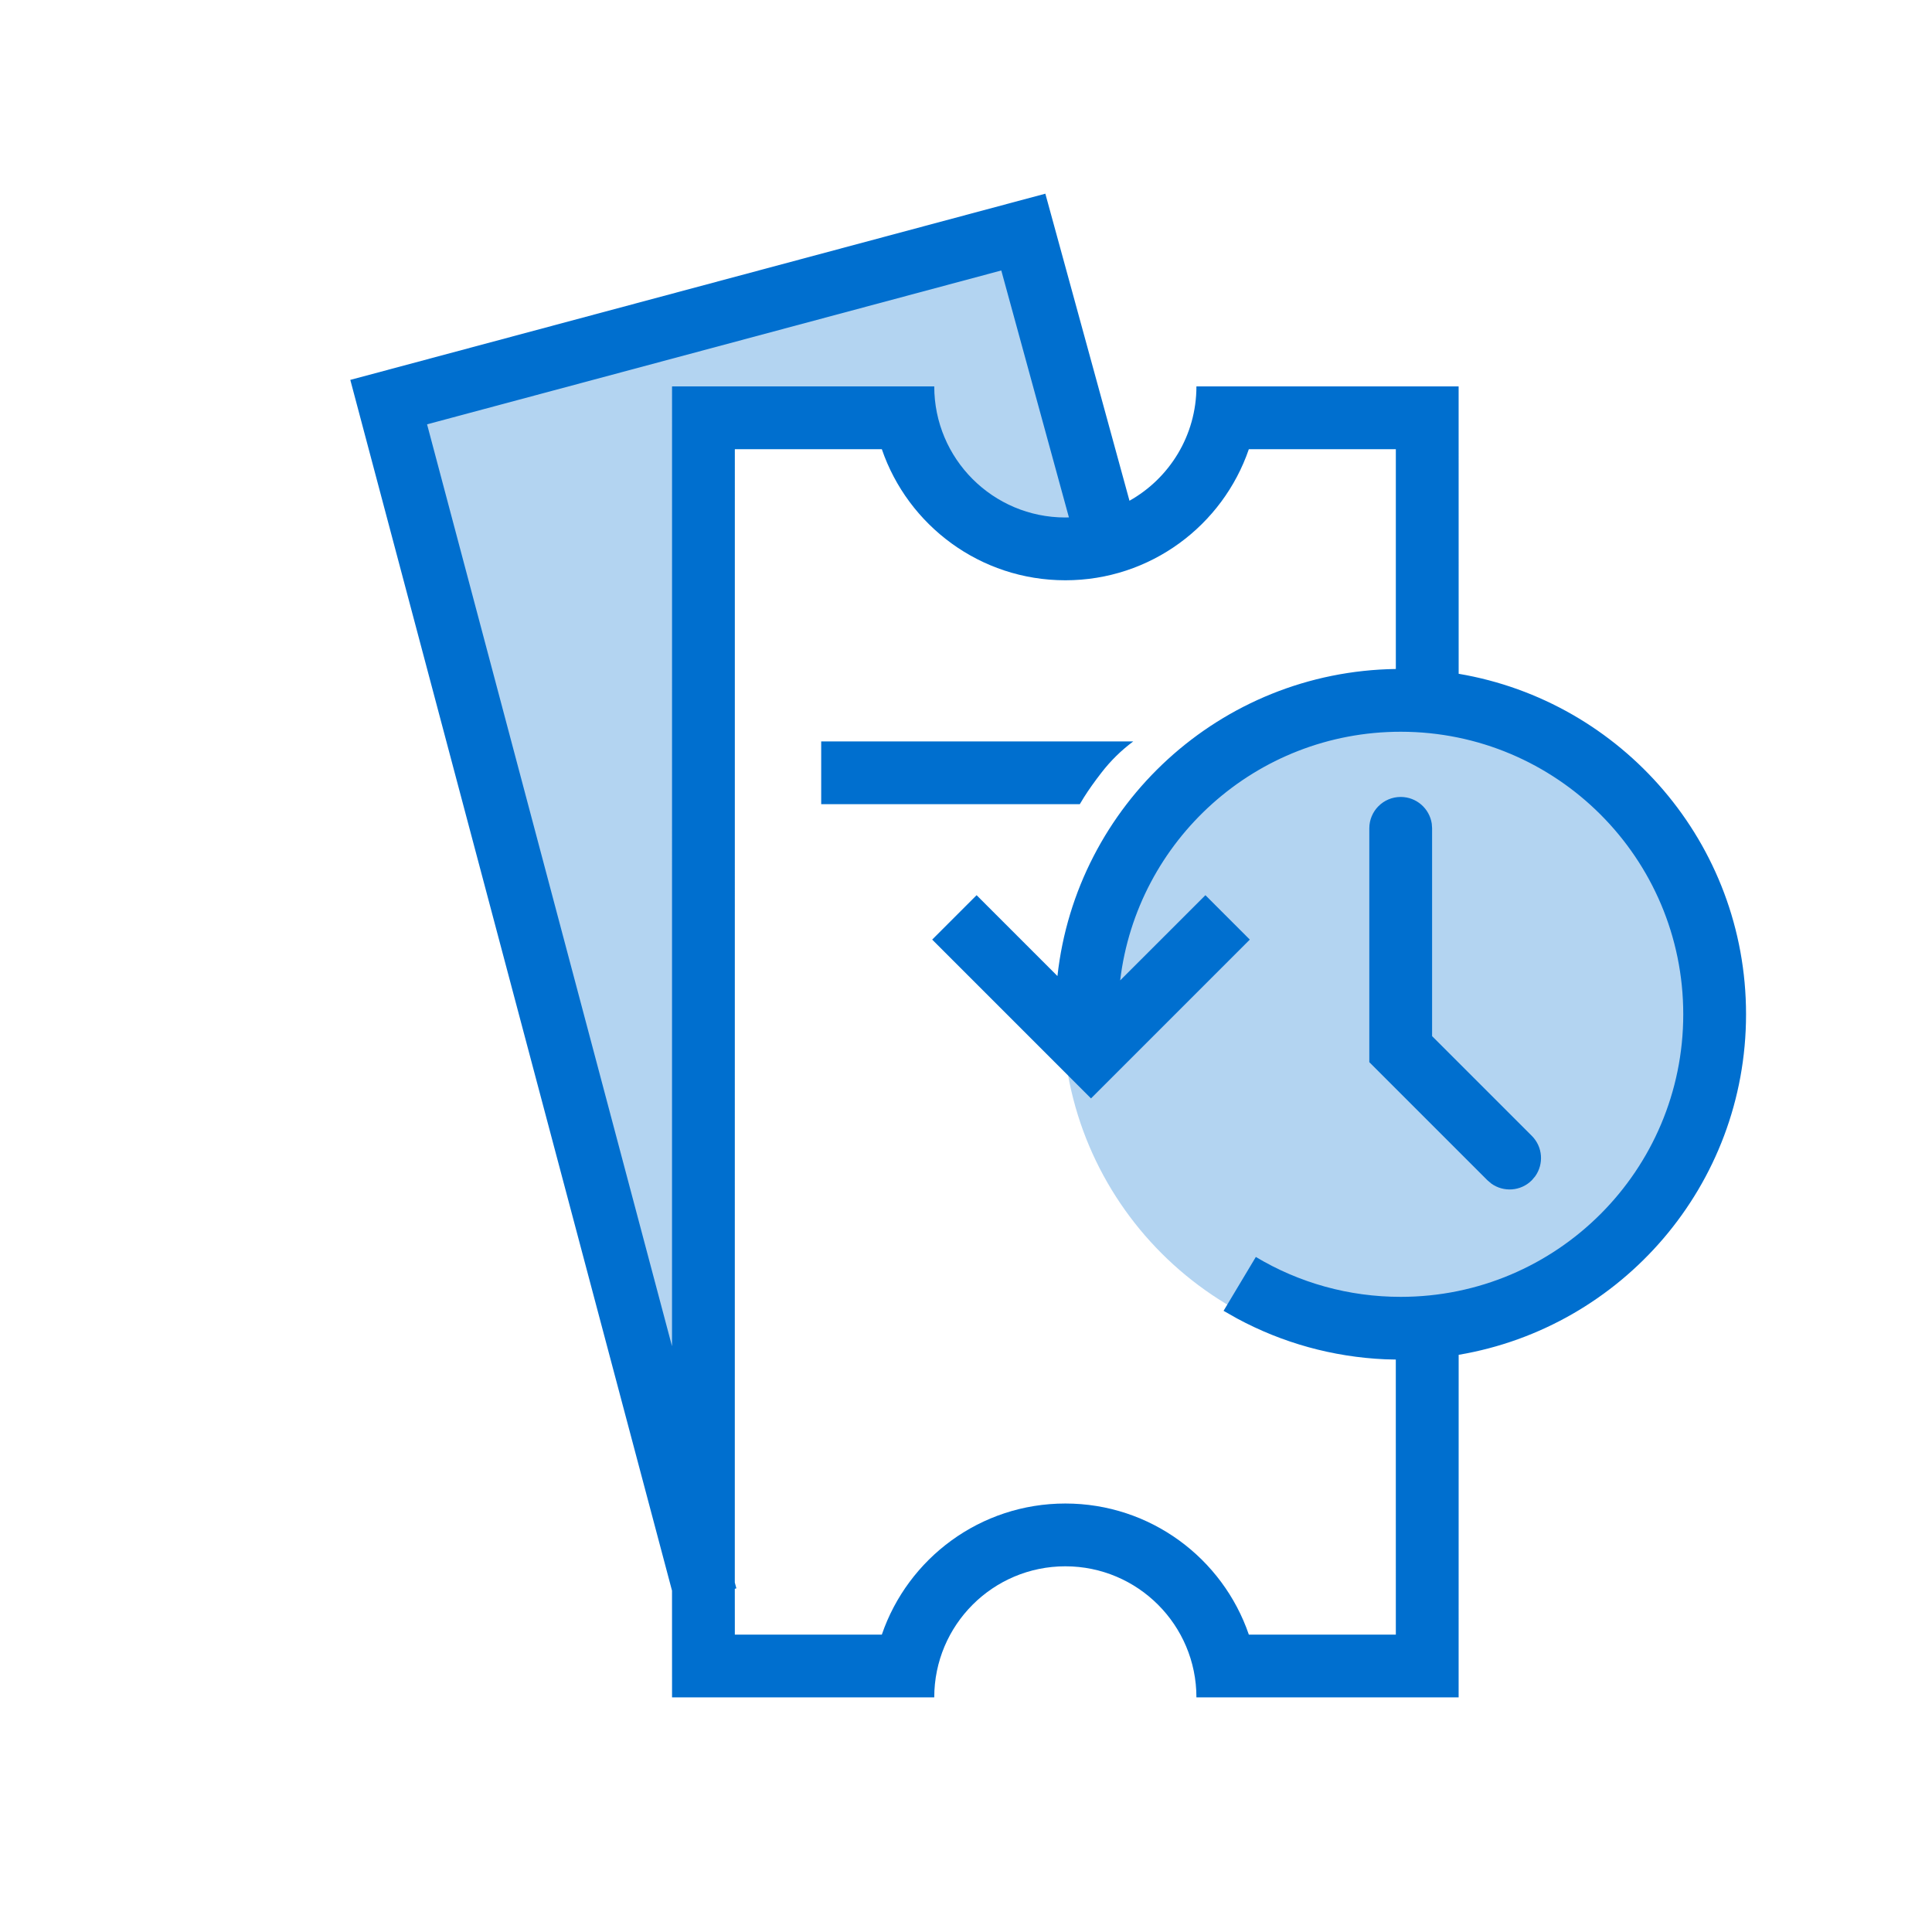 <svg width="60" height="60" viewBox="0 0 60 60" fill="none" xmlns="http://www.w3.org/2000/svg">
<rect width="60" height="60" fill="white"/>
<path fill-rule="evenodd" clip-rule="evenodd" d="M34.153 16.42L31.591 7.307L11.882 12.588L21.738 49.678L22.007 13.157L28.13 13.157C28.611 14.586 29.369 15.558 30.403 16.072C31.437 16.586 32.687 16.702 34.153 16.42Z" fill="#B3D4F1"/>
<path d="M43.5 42C49.299 42 54 37.299 54 31.5C54 25.701 49.299 21 43.5 21C37.701 21 33 25.701 33 31.5C33 37.299 37.701 42 43.5 42Z" fill="#B3D4F1"/>
<path d="M32.464 6.015L35.077 15.551C36.318 14.854 37.156 13.525 37.156 12H45.299L45.3 20.925C50.366 21.782 54.225 26.19 54.225 31.5C54.225 36.81 50.366 41.218 45.3 42.075L45.299 52.714H37.156C37.156 50.466 35.334 48.643 33.085 48.643C30.836 48.643 29.014 50.466 29.014 52.714H20.871L20.87 49.399L10.879 11.798L32.464 6.015ZM27.386 13.95H22.821L22.82 49.147L22.869 49.328L22.82 49.341L22.821 50.764H27.386C28.197 48.396 30.442 46.693 33.085 46.693C35.728 46.693 37.973 48.396 38.784 50.764H43.349L43.348 42.222L43.011 42.214C41.386 42.141 39.823 41.705 38.417 40.946L37.999 40.709L39.001 39.036C40.349 39.843 41.892 40.275 43.5 40.275C48.346 40.275 52.275 36.346 52.275 31.5C52.275 26.654 48.346 22.725 43.5 22.725C39.01 22.725 35.308 26.097 34.788 30.447L37.435 27.801L38.814 29.18L33.882 34.112L28.95 29.18L30.329 27.801L32.84 30.312C33.426 24.997 37.895 20.852 43.349 20.776L43.349 13.95H38.784C37.973 16.319 35.728 18.021 33.085 18.021C30.442 18.021 28.197 16.319 27.386 13.95ZM31.096 8.4L13.263 13.178L20.87 41.808L20.871 12H29.014C29.014 14.249 30.836 16.071 33.085 16.071L33.196 16.068L31.096 8.4ZM43.5 24.75C43.99 24.75 44.395 25.111 44.465 25.581L44.475 25.725V32.178L47.572 35.275C47.915 35.618 47.949 36.152 47.675 36.533L47.572 36.654C47.23 36.997 46.695 37.031 46.314 36.757L46.193 36.654L42.525 32.986V25.725C42.525 25.186 42.962 24.75 43.5 24.75ZM35.195 23.025C34.819 23.304 34.489 23.629 34.203 24C33.988 24.278 33.809 24.53 33.666 24.757L33.534 24.975H25.503V23.025H35.195Z" fill="#006FCF"/>
</svg>
